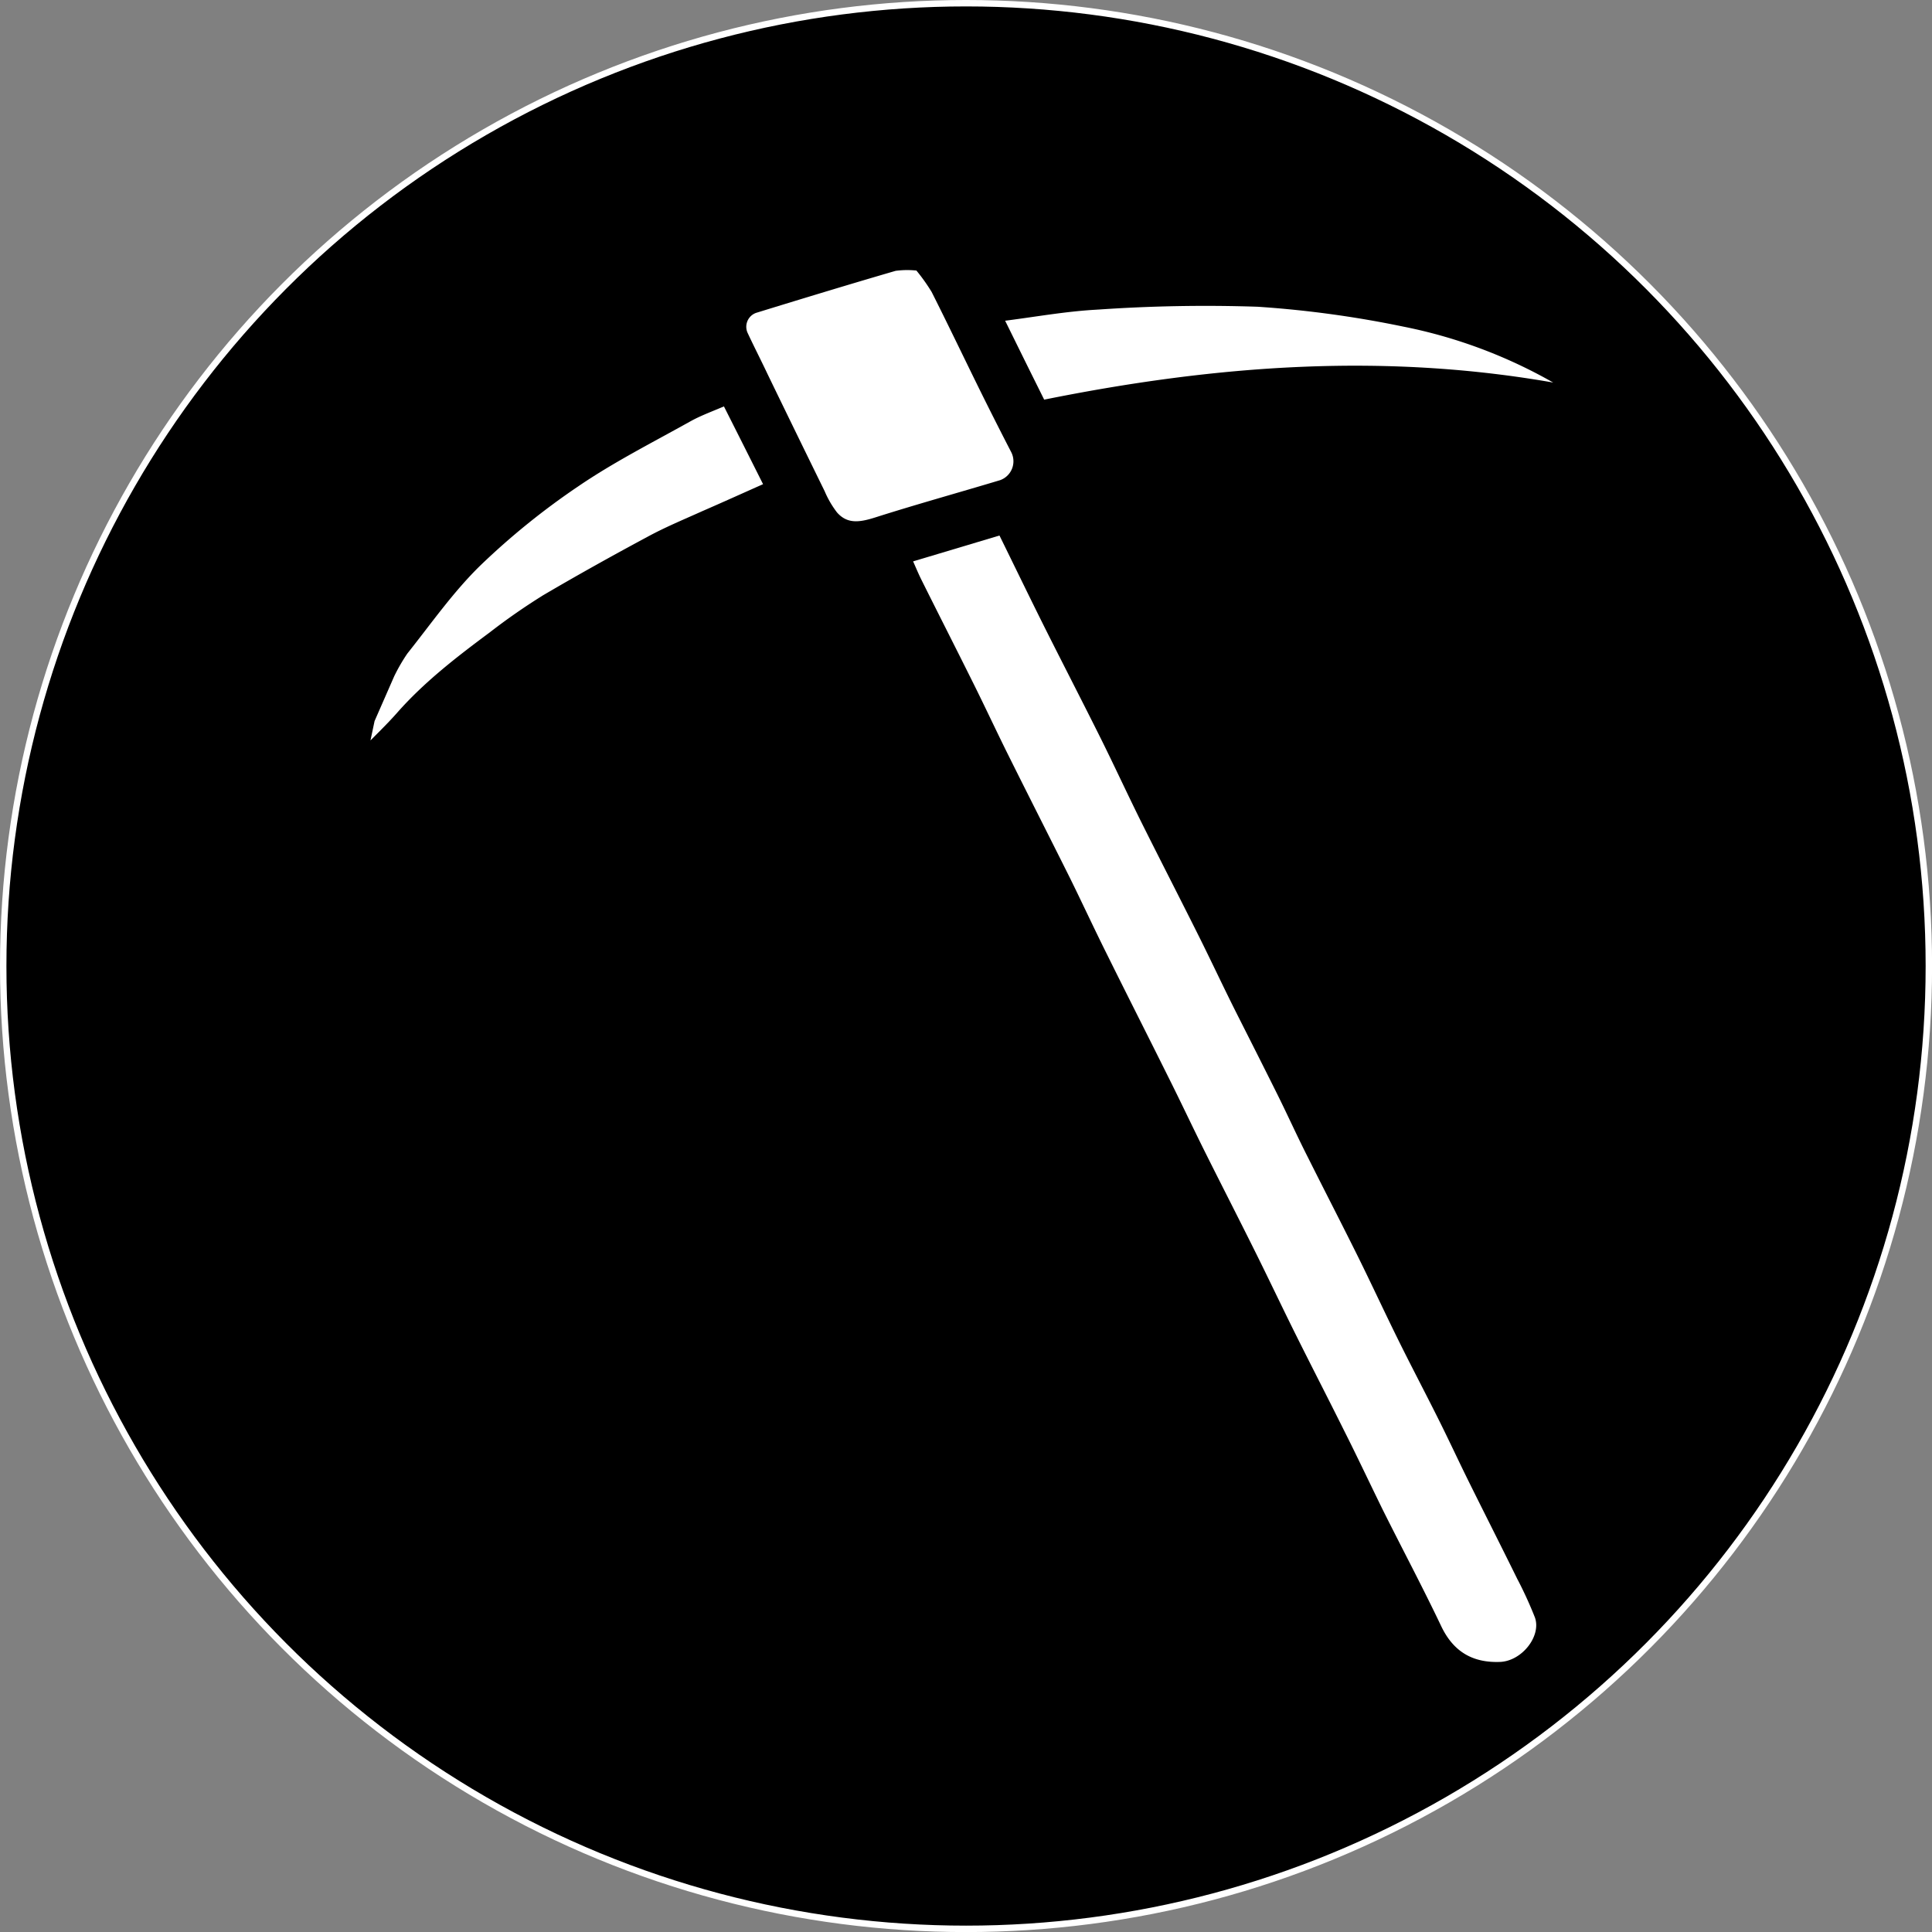 <svg id="Layer_1" data-name="Layer 1" xmlns="http://www.w3.org/2000/svg" viewBox="0 0 300.81 300.81"><rect x="0" y="0" width="300.81" height="300.81" fill="#808080" stroke="none"/><defs><style>.cls-1{stroke:#fff;}.cls-1,.cls-2{stroke-miterlimit:10;}.cls-2{fill:#fff;stroke:#000;}</style></defs><title>mineIcon</title><circle class="cls-1" cx="150.41" cy="150.41" r="149.91"/><g id="pick"><path class="cls-2" d="M62.7,106a28.14,28.14,0,0,1,2.1-3.63C68.54,97.67,72,92.7,76.27,88.55A114.25,114.25,0,0,1,91.56,76.2c5.53-3.77,11.55-6.82,17.41-10.09,1.78-1,3.74-1.68,5.76-2.57q3.27,6.48,6.54,13c-3.38,1.5-6.69,3-10,4.44-2.86,1.29-5.77,2.49-8.53,4-5.42,2.91-10.79,5.9-16.07,9a97.45,97.45,0,0,0-8.36,5.81c-5.1,3.79-10.14,7.67-14.37,12.48-1.59,1.8-3.34,3.46-5.32,5.49l1-4.73Z" transform="translate(-1.78 -0.91)"/><path class="cls-2" d="M143.26,88l14.4-4.31c2.41,4.9,4.73,9.7,7.11,14.47,2.93,5.85,5.94,11.67,8.86,17.53,2.13,4.29,4.14,8.65,6.27,12.94,2.92,5.86,5.92,11.68,8.84,17.53,2.07,4.13,4,8.29,6.09,12.43s4.32,8.54,6.45,12.83c1.56,3.16,3,6.35,4.61,9.51,2.6,5.2,5.27,10.36,7.85,15.57,2.1,4.25,4.09,8.55,6.19,12.8s4.19,8.2,6.24,12.31c1.58,3.15,3.06,6.35,4.62,9.51,2.53,5.11,5.11,10.19,7.63,15.31a63.45,63.45,0,0,1,2.8,6.11c1.2,3.24-2.14,7.51-5.91,7.63-4.32.15-7.58-1.6-9.61-5.9-2.92-6.13-6.11-12.12-9.14-18.2-2-4.08-3.94-8.21-6-12.29-2.51-5.05-5.1-10.06-7.61-15.11-2.13-4.29-4.18-8.63-6.32-12.92-2.51-5.05-5.09-10.07-7.61-15.12-2-4-3.87-8-5.84-11.92-3.13-6.3-6.32-12.58-9.44-18.88-2-4-3.85-8-5.82-12-3.11-6.24-6.28-12.46-9.39-18.71-2-4-3.85-8-5.82-11.94-2.62-5.27-5.29-10.51-7.91-15.77C144.28,90.37,143.83,89.25,143.26,88Z" transform="translate(-1.78 -0.91)"/><path class="cls-2" d="M144.72,42.56a29.45,29.45,0,0,1,2.55,3.56c2.52,5,4.91,10,7.37,15,1.64,3.32,3.3,6.61,5,9.9a3.62,3.62,0,0,1-2,5.13c-6.45,1.94-12.95,3.74-19.37,5.78-2.45.78-4.69,1.21-6.55-.91a15.47,15.47,0,0,1-2-3.43q-4.45-9.07-8.86-18.17c-1-2.12-2.09-4.24-3.09-6.38a2.8,2.8,0,0,1,1.57-3.89c7.25-2.23,14.5-4.44,21.78-6.56A14.18,14.18,0,0,1,144.72,42.56Z" transform="translate(-1.78 -0.91)"/><path class="cls-2" d="M245.75,61.37C218,56.12,191,58.24,164.08,63.7c-1.14-2.3-2.22-4.46-3.29-6.63l-3.27-6.63c5.1-.63,10.08-1.56,15.1-1.82a242.82,242.82,0,0,1,25-.45,165.56,165.56,0,0,1,22.79,3.11,78.17,78.17,0,0,1,23.47,8.77C244.4,60.34,244.85,60.73,245.75,61.37Z" transform="translate(-1.78 -0.91)"/></g></svg>